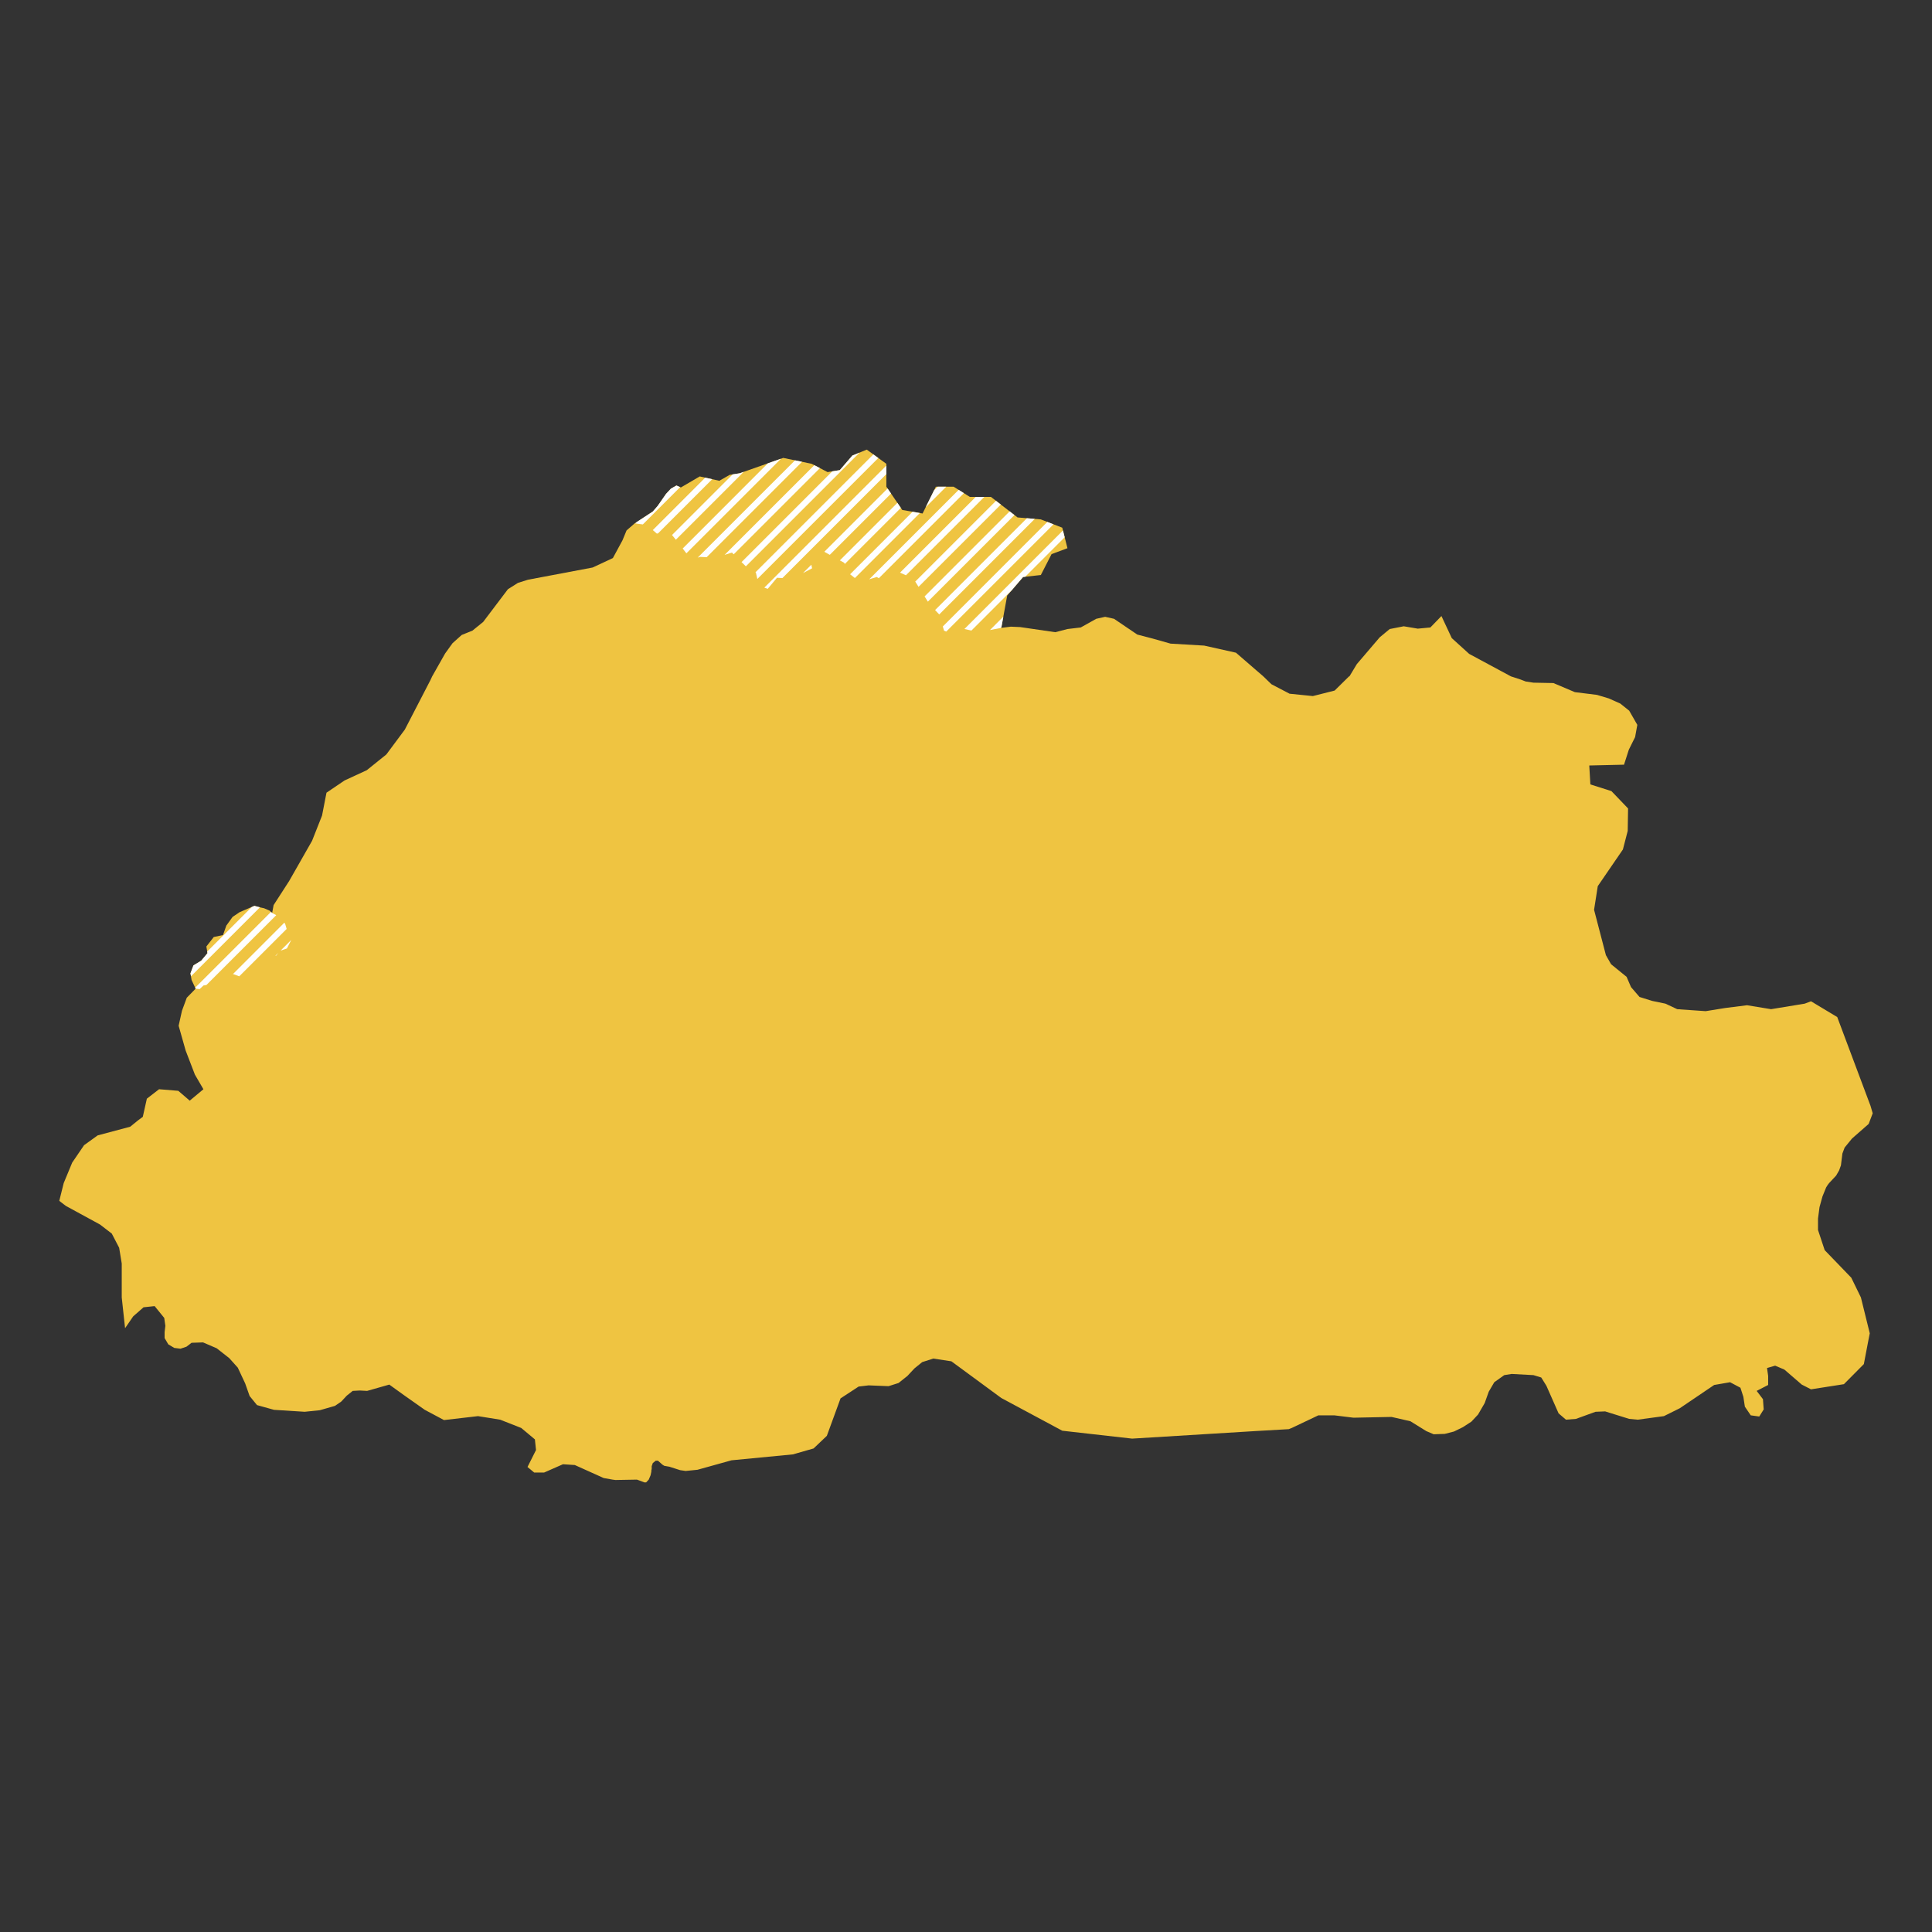 <svg xmlns="http://www.w3.org/2000/svg" viewBox="0 0 800 800"><rect x="0" y="0" width="800" height="800" fill="#333333" stroke="none"/><polygon points="414.61 259.98 418.59 259.49 422.42 259.66 436.96 261.78 442.01 260.47 447.51 259.82 453.94 256.23 457.62 255.41 461.29 256.23 470.93 262.76 477.2 264.39 484.7 266.51 498.63 267.33 511.79 270.27 523.11 280.07 526.48 283.33 533.98 287.25 543.62 288.23 552.64 285.95 558.61 280.07 558.77 280.07 561.83 275 571.31 263.9 575.45 260.47 581.26 259.33 587.08 260.31 592.28 259.82 596.87 255.09 601.15 264.23 608.35 270.76 625.64 280.07 629.62 281.37 631.76 282.19 634.97 282.68 643.24 282.84 652.11 286.6 661.29 287.74 666.19 289.21 670.93 291.33 674.61 294.27 677.98 300.15 677.06 305.21 674.46 310.44 672.47 316.64 658.08 316.97 658.54 324.81 667.26 327.58 674.15 334.77 674 344.07 672.01 351.75 661.6 366.94 660.07 376.73 664.97 395.51 667.11 399.26 673.54 404.49 675.37 408.74 678.89 412.82 684.1 414.45 689.61 415.59 694.5 417.88 706.28 418.7 714.39 417.39 723.42 416.25 733.37 417.88 747.3 415.59 749.9 414.61 760.76 421.14 774.53 457.88 775.45 460.99 773.77 465.4 766.88 471.44 763.82 475.19 762.9 477.64 762.29 482.54 761.53 484.66 760.3 486.79 757.4 489.89 756.78 490.7 756.17 491.68 754.64 495.44 753.42 499.85 752.8 504.58 752.8 509.32 755.56 517.65 766.58 529.08 770.56 537.24 774.23 552.1 773.46 556.02 771.78 564.84 763.52 573.16 749.9 575.29 746.07 573.33 738.88 567.12 735.05 565.49 731.69 566.47 732.15 569.74 732.15 573.49 727.4 575.94 730 579.37 730.31 583.61 728.47 586.55 724.95 586.06 722.51 582.47 721.89 578.39 720.67 574.63 716.38 572.35 709.8 573.49 695.57 583.12 688.99 586.39 678.13 587.86 674.61 587.53 664.66 584.43 660.68 584.59 652.57 587.53 648.44 587.86 645.38 585.25 640.33 573.82 638.19 570.39 634.97 569.41 625.95 568.92 622.88 569.41 618.75 572.35 616.46 576.27 614.77 581 612.02 585.74 609.26 588.68 605.75 590.96 602.07 592.76 598.25 593.74 593.66 593.9 590.6 592.59 584.02 588.51 576.21 586.72 560.45 587.04 552.49 586.06 545.91 586.06 534.89 591.29 533.67 591.78 519.59 592.59 468.79 595.7 439.86 592.43 414.61 578.88 393.95 563.69 386.46 562.55 381.87 564.02 378.65 566.63 375.75 569.74 372.07 572.67 367.94 573.98 359.68 573.65 355.55 574.14 348.05 579.04 342.38 594.55 336.88 599.78 328.31 602.23 302.9 604.68 288.82 608.6 283.93 609.09 281.63 608.76 277.04 607.29 276.89 607.29 275.05 606.96 274.29 606.47 272.45 604.84 271.53 604.84 270.31 605.82 269.85 607.13 269.85 608.27 269.7 608.92 269.7 609.41 269.39 610.88 268.63 612.68 267.56 613.82 266.79 613.82 264.65 613 263.73 612.68 254.85 612.84 253.63 612.68 249.96 612.02 238.02 606.64 233.12 606.31 225.32 609.74 221.19 609.74 218.43 607.45 221.95 600.43 221.49 596.02 215.83 591.29 207.11 587.86 197.93 586.39 183.85 588.02 175.89 583.78 167.32 577.74 161.2 573.33 152.02 575.94 148.96 575.78 146.05 575.94 143.6 577.9 141.31 580.35 138.71 582.14 132.43 583.94 126.16 584.59 113.46 583.78 106.42 581.82 103.36 578.06 101.52 572.84 98.46 566.31 94.94 562.39 89.74 558.3 84.07 555.86 79.33 556.02 77.19 557.65 74.74 558.47 72.14 558.14 69.69 556.67 68.16 554.06 68.16 551.61 68.47 549 68.01 545.73 64.03 540.83 59.44 541.32 55.15 545.08 51.79 549.98 50.41 537.24 50.41 523.2 49.34 516.67 46.28 510.79 41.38 507.03 27.3 499.36 25.16 497.73 24.55 497.24 26.38 489.89 29.9 481.4 34.8 474.21 40.46 470.13 53.93 466.54 57.14 463.93 59.13 462.46 60.81 454.94 65.86 451.03 73.82 451.68 78.56 455.76 84.23 451.03 80.71 444.99 76.88 435.02 73.97 424.74 75.35 418.53 77.34 413.14 81.01 409.39 80.4 408.08 79.33 405.8 78.87 403.02 80.1 399.75 83.31 397.8 85.91 394.69 85.45 391.92 88.51 388 92.34 387.18 93.72 383.26 96.32 379.67 99.22 377.71 105.34 375.1 107.79 375.75 108.56 375.92 109.32 376.08 111.62 377.06 112.69 378.04 113.3 374.77 119.73 364.81 129.22 348.16 133.35 337.71 135.19 328.24 142.68 323.17 151.87 318.93 159.98 312.4 167.63 302.11 178.19 281.7 178.95 280.07 184.31 270.6 187.37 266.35 191.19 262.92 195.63 261.13 200.07 257.53 210.32 243.98 214.45 241.37 218.59 240.06 245.37 235 253.78 231.08 257.76 223.73 259.44 219.65 262.81 216.71 270.31 211.81 272.3 209.53 275.82 204.47 277.81 202.34 280.1 201.04 281.94 201.85 289.74 197.28 297.85 199.08 302.14 196.63 306.27 195.98 324.33 189.61 336.11 192.06 342.69 195.49 347.74 194.67 352.94 188.63 358.91 186.18 367.02 192.06 367.02 201.53 373.6 211.16 382.02 212.63 387.53 201.53 394.87 201.53 401.61 205.77 410.33 205.77 421.35 214.26 430.99 215.08 439.86 218.51 442.01 227 435.43 229.45 430.99 238.1 423.64 238.92 417.06 246.59 414.61 259.98" style="fill:#efc441"/><polygon points="281.63 201.71 280.1 201.04 277.81 202.34 275.82 204.47 272.3 209.53 270.31 211.81 263.62 216.19 263.06 216.75 266.19 217.15 281.63 201.71" style="fill:#fff"/><polygon points="271.99 220.96 272.5 220.84 294.91 198.43 292.02 197.79 270.31 219.5 271.99 220.96" style="fill:#fff"/><polygon points="279.85 223.49 307.96 195.38 306.27 195.98 303.37 196.43 278.27 221.53 279.85 223.49" style="fill:#fff"/><polygon points="317.94 191.86 282.69 227.12 284.22 229.12 323.41 189.93 317.94 191.86" style="fill:#fff"/><polygon points="329.19 190.62 288.9 230.9 289.9 230.59 292.61 230.73 332.11 191.23 329.19 190.62" style="fill:#fff"/><polygon points="337.19 192.62 300.03 229.77 303.06 228.8 303.81 229.53 339.51 193.83 337.19 192.62" style="fill:#fff"/><polygon points="352.94 188.63 347.74 194.67 344.63 195.17 307.06 232.75 308.84 234.5 355.94 187.4 352.94 188.63" style="fill:#fff"/><polygon points="361.64 188.16 312.8 237 313 237.12 313.6 239.74 363.69 189.65 361.64 188.16" style="fill:#fff"/><polygon points="367.02 192.78 316.49 243.32 317.9 243.82 321.73 239.25 323.98 239.36 367.02 196.32 367.02 192.78" style="fill:#fff"/><polygon points="367.53 202.27 341.33 228.48 343.6 229.74 368.97 204.37 367.53 202.27" style="fill:#fff"/><polygon points="335.96 233.85 332.51 237.29 336.26 235.33 335.96 233.85" style="fill:#fff"/><polygon points="371.59 208.21 347.76 232.04 349.58 233.04 349.8 233.54 373.02 210.31 371.59 208.21" style="fill:#fff"/><polygon points="391.81 201.53 388.28 201.53 386.79 203.01 383.31 210.03 391.81 201.53" style="fill:#fff"/><polygon points="377.89 211.91 352.01 237.79 353.99 239.35 380.9 212.44 377.89 211.91" style="fill:#fff"/><polygon points="396.96 202.84 359.92 239.88 363.04 238.92 363.92 239.42 399.13 204.21 396.96 202.84" style="fill:#fff"/><polygon points="404.03 205.77 372.67 237.13 372.69 237.12 375.13 238.21 407.57 205.77 404.03 205.77" style="fill:#fff"/><polygon points="412.42 207.38 378.98 240.82 380.35 242.99 414.42 208.92 412.42 207.38" style="fill:#fff"/><polygon points="418.07 211.74 382.85 246.96 384.21 249.13 420.06 213.28 418.07 211.74" style="fill:#fff"/><polygon points="425.21 214.59 387.2 252.61 388.91 254.43 428.47 214.87 425.21 214.59" style="fill:#fff"/><polygon points="433.68 216.12 390.41 259.4 390.89 261.13 391.81 261.53 436.23 217.11 433.68 216.12" style="fill:#fff"/><polygon points="423.64 238.92 424.52 238.82 440.86 222.47 440.15 219.65 399.35 260.45 402.24 261.1 418.97 244.37 423.64 238.92" style="fill:#fff"/><polygon points="415.46 255.34 409.92 260.89 414.29 260.05 414.67 259.67 415.46 255.34" style="fill:#fff"/><polygon points="105.34 375.1 104.23 375.58 85.8 394.01 85.91 394.69 83.31 397.8 80.1 399.75 78.87 403.02 79.08 404.26 107.63 375.71 105.34 375.1" style="fill:#fff"/><polygon points="112.69 378.04 112.21 377.6 80.82 408.98 81.01 409.39 82.7 409.55 84.23 408.08 85.48 407.86 114.39 378.95 112.69 378.04" style="fill:#fff"/><polygon points="118.05 382.45 117.7 382.1 96.31 403.5 96.62 403.35 99.07 404.27 118.69 384.65 118.05 382.45" style="fill:#fff"/><polygon points="115.24 394.56 113.98 395.82 114.37 395.67 115.24 394.56" style="fill:#fff"/><polygon points="118.81 392.73 120.61 389.2 116.19 393.62 118.81 392.73" style="fill:#fff"/></svg>